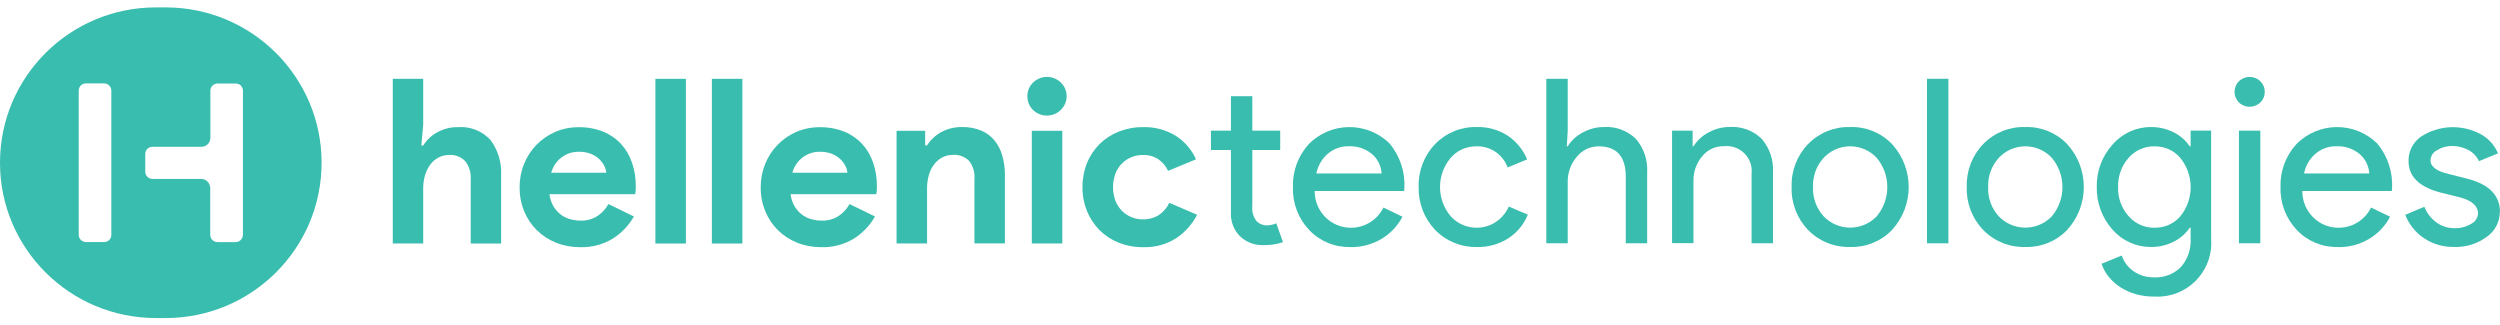 <svg width="169" height="22" viewBox="0 0 169 22" fill="none" xmlns="http://www.w3.org/2000/svg">
<path d="M85.407 16.57C84.829 16.59 84.268 16.382 83.846 15.993C83.416 15.576 83.187 14.992 83.211 14.395V10.138H81.859V8.833H83.211V6.503H84.657V8.833H86.541V10.138H84.657V13.928C84.612 14.3 84.719 14.672 84.956 14.963C85.136 15.139 85.378 15.237 85.632 15.237C85.747 15.237 85.857 15.225 85.968 15.196C86.074 15.171 86.177 15.139 86.275 15.094L86.73 16.369C86.304 16.513 85.857 16.582 85.411 16.57H85.407Z" fill="#38BDAE"/>
<path d="M91.293 16.697C90.24 16.729 89.225 16.312 88.5 15.548C87.758 14.762 87.365 13.72 87.402 12.644C87.369 11.577 87.75 10.539 88.467 9.749C89.958 8.228 92.399 8.204 93.923 9.688C94.644 10.543 95.004 11.643 94.935 12.755L94.918 12.91H88.872C88.864 13.589 89.139 14.239 89.626 14.713C90.601 15.65 92.149 15.621 93.087 14.648C93.264 14.464 93.411 14.255 93.522 14.03L94.808 14.652C94.476 15.278 93.98 15.801 93.37 16.161C92.739 16.529 92.018 16.717 91.289 16.705L91.293 16.697ZM88.987 11.724H93.399C93.366 11.217 93.132 10.743 92.747 10.412C92.305 10.048 91.744 9.86 91.17 9.888C90.658 9.876 90.159 10.056 89.765 10.387C89.364 10.735 89.09 11.201 88.987 11.72V11.724Z" fill="#38BDAE"/>
<path d="M99.854 16.697C98.789 16.725 97.757 16.308 97.016 15.543C96.274 14.758 95.873 13.716 95.901 12.64C95.868 11.561 96.27 10.518 97.016 9.737C97.761 8.972 98.789 8.555 99.858 8.588C100.587 8.572 101.304 8.776 101.915 9.169C102.504 9.561 102.963 10.121 103.234 10.776L101.915 11.319C101.591 10.424 100.718 9.843 99.764 9.892C99.105 9.892 98.478 10.183 98.052 10.686C97.11 11.822 97.11 13.466 98.052 14.603C98.92 15.576 100.415 15.666 101.39 14.799C101.648 14.57 101.853 14.284 101.992 13.965L103.279 14.509C103.017 15.171 102.55 15.732 101.951 16.116C101.325 16.512 100.596 16.713 99.854 16.701V16.697Z" fill="#38BDAE"/>
<path d="M104.532 5.325H105.978V8.837L105.917 9.892H105.978C106.224 9.496 106.576 9.173 106.99 8.96C107.424 8.719 107.912 8.588 108.411 8.588C109.218 8.535 110.009 8.825 110.587 9.389C111.127 10.019 111.402 10.837 111.348 11.663V16.447H109.902V11.941C109.902 10.575 109.288 9.892 108.063 9.892C107.486 9.892 106.937 10.158 106.58 10.612C106.183 11.082 105.966 11.683 105.978 12.297V16.443H104.532V5.325Z" fill="#38BDAE"/>
<path d="M113.04 8.833H114.421V9.888H114.482C114.728 9.492 115.08 9.169 115.494 8.956C115.928 8.715 116.416 8.584 116.916 8.584C117.722 8.531 118.513 8.821 119.091 9.385C119.631 10.015 119.906 10.833 119.853 11.659V16.443H118.407V11.753C118.513 10.825 117.845 9.991 116.916 9.884C116.78 9.868 116.641 9.872 116.506 9.884C115.945 9.876 115.408 10.134 115.06 10.575C114.671 11.037 114.466 11.626 114.478 12.227V16.435H113.032V8.825L113.04 8.833Z" fill="#38BDAE"/>
<path d="M121.114 12.64C121.077 11.561 121.478 10.514 122.228 9.737C122.973 8.972 124.002 8.559 125.071 8.588C126.132 8.555 127.16 8.972 127.897 9.737C129.405 11.381 129.405 13.904 127.897 15.547C127.16 16.312 126.132 16.729 125.071 16.697C124.006 16.725 122.973 16.312 122.228 15.547C121.478 14.771 121.077 13.72 121.114 12.644V12.64ZM122.56 12.64C122.527 13.372 122.789 14.088 123.281 14.627C124.231 15.613 125.8 15.646 126.791 14.697C126.816 14.672 126.84 14.652 126.861 14.627C127.823 13.482 127.823 11.81 126.861 10.665C125.935 9.68 124.387 9.627 123.399 10.551C123.358 10.588 123.322 10.628 123.285 10.665C122.789 11.201 122.531 11.912 122.56 12.64Z" fill="#38BDAE"/>
<path d="M131.711 5.325V16.447H130.265V5.325H131.711Z" fill="#38BDAE"/>
<path d="M132.953 12.64C132.916 11.561 133.317 10.514 134.067 9.737C134.812 8.972 135.84 8.555 136.91 8.588C137.97 8.555 138.999 8.972 139.736 9.737C141.243 11.381 141.243 13.904 139.736 15.547C138.999 16.312 137.97 16.729 136.91 16.697C135.845 16.729 134.812 16.312 134.067 15.547C133.317 14.771 132.916 13.72 132.953 12.644V12.64ZM134.399 12.64C134.366 13.372 134.628 14.088 135.119 14.627C136.07 15.613 137.639 15.646 138.63 14.697C138.655 14.672 138.679 14.652 138.7 14.627C139.662 13.482 139.662 11.81 138.7 10.665C137.774 9.68 136.225 9.627 135.238 10.551C135.197 10.588 135.16 10.628 135.124 10.665C134.632 11.201 134.37 11.912 134.403 12.64H134.399Z" fill="#38BDAE"/>
<path d="M145.593 20.049C145.183 20.049 144.778 19.996 144.384 19.886C144.02 19.784 143.676 19.628 143.356 19.428C143.057 19.24 142.791 19.003 142.566 18.733C142.344 18.463 142.177 18.16 142.062 17.833L143.426 17.273C143.577 17.711 143.86 18.083 144.241 18.344C144.638 18.618 145.109 18.757 145.593 18.749C146.277 18.79 146.945 18.537 147.428 18.054C147.891 17.523 148.128 16.831 148.087 16.128V15.392H148.026C147.747 15.801 147.367 16.132 146.92 16.349C146.449 16.582 145.929 16.701 145.404 16.697C144.413 16.701 143.467 16.275 142.811 15.531C142.103 14.738 141.718 13.703 141.742 12.64C141.718 11.581 142.099 10.555 142.811 9.77C143.459 9.017 144.409 8.584 145.404 8.588C145.929 8.584 146.449 8.702 146.92 8.936C147.367 9.152 147.747 9.483 148.026 9.892H148.087V8.829H149.472V16.116C149.64 18.115 148.157 19.874 146.154 20.041C145.97 20.058 145.781 20.058 145.597 20.045L145.593 20.049ZM145.638 15.392C146.306 15.412 146.945 15.134 147.383 14.632C148.325 13.478 148.325 11.822 147.383 10.669C146.949 10.162 146.31 9.88 145.638 9.892C144.97 9.88 144.331 10.166 143.893 10.669C143.414 11.213 143.16 11.921 143.184 12.644C143.156 13.368 143.41 14.071 143.893 14.611C144.331 15.118 144.966 15.404 145.638 15.396V15.392Z" fill="#38BDAE"/>
<path d="M153.097 6.208C153.101 6.478 152.995 6.736 152.798 6.924C152.397 7.316 151.754 7.316 151.352 6.924C150.959 6.535 150.955 5.897 151.344 5.501C151.344 5.501 151.348 5.497 151.352 5.493C151.754 5.1 152.397 5.1 152.798 5.493C152.991 5.681 153.101 5.938 153.097 6.208ZM152.798 8.833V16.443H151.352V8.833H152.798Z" fill="#38BDAE"/>
<path d="M158.059 16.697C157.006 16.729 155.99 16.312 155.265 15.548C154.524 14.762 154.13 13.72 154.163 12.644C154.13 11.577 154.511 10.539 155.232 9.749C156.723 8.228 159.165 8.204 160.688 9.688C161.409 10.543 161.77 11.643 161.7 12.755L161.684 12.91H155.638C155.63 13.589 155.904 14.239 156.391 14.713C157.362 15.65 158.911 15.621 159.849 14.652C160.025 14.468 160.172 14.259 160.283 14.03L161.569 14.652C161.241 15.278 160.742 15.801 160.131 16.161C159.501 16.529 158.78 16.717 158.05 16.705L158.059 16.697ZM155.752 11.724H160.164C160.131 11.217 159.898 10.743 159.513 10.412C159.07 10.048 158.509 9.86 157.936 9.888C157.424 9.876 156.924 10.056 156.531 10.387C156.129 10.735 155.859 11.201 155.757 11.72L155.752 11.724Z" fill="#38BDAE"/>
<path d="M168.987 14.333C168.987 15.004 168.655 15.629 168.106 16.01C167.467 16.484 166.685 16.725 165.894 16.692C165.169 16.709 164.456 16.5 163.854 16.096C163.281 15.715 162.842 15.163 162.597 14.521L163.887 13.977C164.055 14.407 164.342 14.775 164.714 15.045C165.059 15.294 165.476 15.425 165.898 15.425C166.304 15.441 166.705 15.339 167.053 15.13C167.32 15 167.496 14.734 167.516 14.435C167.516 13.949 167.139 13.589 166.382 13.364L165.063 13.037C163.563 12.665 162.818 11.949 162.818 10.894C162.801 10.228 163.125 9.602 163.674 9.226C164.891 8.445 166.439 8.388 167.709 9.079C168.229 9.365 168.635 9.819 168.864 10.367L167.578 10.894C167.43 10.571 167.176 10.305 166.865 10.142C166.525 9.958 166.144 9.864 165.759 9.868C165.403 9.864 165.05 9.962 164.747 10.15C164.485 10.281 164.313 10.543 164.301 10.833C164.301 11.266 164.714 11.577 165.542 11.765L166.705 12.06C168.233 12.428 168.999 13.188 168.999 14.337L168.987 14.333Z" fill="#38BDAE"/>
<path d="M26.548 5.329H28.608V8.453L28.481 9.839H28.608C28.842 9.463 29.169 9.156 29.559 8.944C29.985 8.707 30.464 8.588 30.951 8.596C31.783 8.531 32.598 8.85 33.159 9.467C33.667 10.154 33.921 10.992 33.876 11.847V16.463H31.82V12.092C31.848 11.659 31.713 11.225 31.439 10.886C31.164 10.604 30.779 10.453 30.386 10.473C30.124 10.469 29.866 10.53 29.632 10.653C29.411 10.772 29.223 10.939 29.075 11.14C28.92 11.356 28.801 11.602 28.727 11.863C28.645 12.15 28.608 12.444 28.608 12.742V16.459H26.552V5.329H26.548Z" fill="#38BDAE"/>
<path d="M42.859 14.623C42.511 15.237 42.019 15.756 41.421 16.132C40.758 16.533 39.987 16.733 39.213 16.709C38.656 16.713 38.103 16.611 37.587 16.406C37.104 16.214 36.661 15.924 36.288 15.56C35.92 15.196 35.629 14.758 35.432 14.276C35.223 13.761 35.121 13.209 35.125 12.652C35.125 12.117 35.223 11.585 35.424 11.091C35.809 10.121 36.563 9.34 37.521 8.923C38.029 8.703 38.578 8.592 39.131 8.6C39.697 8.592 40.258 8.694 40.782 8.903C41.241 9.091 41.655 9.377 41.99 9.741C42.322 10.109 42.572 10.539 42.728 11.009C42.9 11.52 42.986 12.056 42.978 12.595V12.783C42.969 12.841 42.961 12.898 42.961 12.955C42.949 13.012 42.945 13.07 42.945 13.127H37.145C37.177 13.409 37.263 13.679 37.403 13.928C37.53 14.145 37.694 14.333 37.89 14.489C38.078 14.636 38.296 14.746 38.525 14.812C38.754 14.877 38.992 14.914 39.23 14.914C39.643 14.93 40.053 14.82 40.401 14.595C40.704 14.39 40.954 14.116 41.13 13.793L42.843 14.632L42.859 14.623ZM40.987 11.671C40.971 11.516 40.925 11.36 40.852 11.221C40.766 11.046 40.647 10.89 40.508 10.755C40.344 10.604 40.151 10.481 39.942 10.399C39.684 10.301 39.41 10.252 39.131 10.26C38.714 10.252 38.304 10.383 37.968 10.633C37.624 10.894 37.378 11.258 37.263 11.675H40.987V11.671Z" fill="#38BDAE"/>
<path d="M44.306 16.459V5.329H46.366V16.463H44.306V16.459Z" fill="#38BDAE"/>
<path d="M48.123 16.459V5.329H50.184V16.463H48.123V16.459Z" fill="#38BDAE"/>
<path d="M59.158 14.623C58.81 15.237 58.314 15.756 57.72 16.132C57.057 16.533 56.286 16.733 55.512 16.709C54.955 16.713 54.402 16.611 53.886 16.406C53.403 16.214 52.96 15.924 52.588 15.56C52.219 15.196 51.928 14.758 51.731 14.276C51.523 13.761 51.416 13.209 51.424 12.652C51.424 12.117 51.523 11.585 51.723 11.091C52.108 10.121 52.862 9.34 53.821 8.923C54.328 8.703 54.877 8.592 55.43 8.6C55.996 8.592 56.557 8.694 57.081 8.903C57.54 9.091 57.954 9.377 58.29 9.741C58.621 10.109 58.871 10.539 59.027 11.009C59.199 11.52 59.285 12.056 59.277 12.595V12.783C59.269 12.841 59.26 12.898 59.26 12.955C59.248 13.012 59.244 13.07 59.244 13.127H53.444C53.477 13.409 53.562 13.679 53.702 13.928C53.829 14.145 53.993 14.333 54.189 14.489C54.378 14.636 54.595 14.746 54.824 14.812C55.054 14.877 55.291 14.914 55.529 14.914C55.943 14.93 56.352 14.82 56.7 14.595C57.003 14.39 57.253 14.116 57.429 13.793L59.146 14.632L59.158 14.623ZM57.286 11.671C57.27 11.516 57.225 11.36 57.151 11.221C57.065 11.046 56.946 10.89 56.803 10.755C56.639 10.604 56.446 10.481 56.237 10.399C55.979 10.301 55.705 10.252 55.43 10.26C55.013 10.252 54.603 10.383 54.267 10.633C53.923 10.894 53.677 11.258 53.562 11.675H57.286V11.671Z" fill="#38BDAE"/>
<path d="M62.538 9.835H62.665C62.906 9.451 63.242 9.14 63.64 8.923C64.07 8.694 64.553 8.58 65.041 8.588C65.475 8.58 65.909 8.658 66.314 8.821C66.667 8.964 66.974 9.193 67.22 9.483C67.466 9.786 67.646 10.134 67.752 10.51C67.875 10.943 67.937 11.389 67.933 11.839V16.455H65.872V12.088C65.909 11.651 65.778 11.213 65.503 10.866C65.217 10.588 64.828 10.44 64.426 10.469C64.168 10.465 63.91 10.526 63.681 10.649C63.464 10.767 63.279 10.931 63.132 11.131C62.972 11.348 62.857 11.589 62.788 11.847C62.706 12.133 62.669 12.428 62.669 12.726V16.459H60.608V8.841H62.542V9.835H62.538Z" fill="#38BDAE"/>
<path d="M70.771 7.815C70.595 7.815 70.423 7.782 70.259 7.713C70.1 7.648 69.956 7.553 69.833 7.435C69.715 7.316 69.616 7.177 69.551 7.022C69.415 6.691 69.415 6.323 69.551 5.991C69.85 5.317 70.644 5.014 71.32 5.313C71.468 5.378 71.599 5.468 71.713 5.578C72.225 6.073 72.238 6.887 71.742 7.398C71.734 7.406 71.722 7.419 71.713 7.427C71.464 7.676 71.124 7.815 70.771 7.811V7.815ZM69.751 16.459V8.842H71.812V16.459H69.751Z" fill="#38BDAE"/>
<path d="M80.926 14.517C80.599 15.151 80.115 15.695 79.521 16.095C78.85 16.525 78.063 16.737 77.264 16.709C76.703 16.717 76.146 16.611 75.622 16.406C75.138 16.214 74.7 15.928 74.331 15.56C73.967 15.192 73.68 14.754 73.483 14.276C73.275 13.761 73.168 13.209 73.176 12.652C73.172 12.092 73.275 11.54 73.483 11.021C73.676 10.539 73.967 10.105 74.331 9.737C74.7 9.373 75.138 9.091 75.622 8.899C76.146 8.694 76.703 8.588 77.264 8.596C78.059 8.568 78.841 8.78 79.513 9.201C80.103 9.586 80.566 10.13 80.849 10.771L78.964 11.548C78.813 11.225 78.575 10.947 78.28 10.747C77.965 10.555 77.604 10.461 77.236 10.477C76.969 10.477 76.707 10.53 76.466 10.633C75.97 10.841 75.585 11.246 75.396 11.753C75.188 12.338 75.188 12.976 75.396 13.556C75.491 13.81 75.642 14.043 75.831 14.239C76.011 14.423 76.228 14.57 76.466 14.672C76.707 14.775 76.969 14.828 77.236 14.828C77.621 14.84 78.002 14.742 78.329 14.542C78.641 14.337 78.886 14.047 79.046 13.711L80.93 14.521L80.926 14.517Z" fill="#38BDAE"/>
<path d="M0 11C0 16.797 4.718 21.5 10.543 21.5H11.196C17.016 21.5 21.739 16.801 21.739 11C21.739 5.199 17.016 0.5 11.196 0.5H10.543C4.718 0.5 0 5.199 0 11ZM7.526 15.882C7.526 16.15 7.306 16.366 7.037 16.362H5.812C5.543 16.362 5.326 16.146 5.322 15.882V6.118C5.322 5.85 5.543 5.634 5.812 5.638H7.037C7.306 5.638 7.522 5.854 7.526 6.118V15.878V15.882ZM16.416 15.882C16.416 16.077 16.298 16.252 16.118 16.329C16.057 16.354 15.992 16.366 15.926 16.366H14.702C14.432 16.366 14.216 16.15 14.212 15.886V12.715C14.212 12.37 13.931 12.094 13.584 12.094H10.31C10.041 12.094 9.824 11.878 9.82 11.614V10.402C9.82 10.134 10.041 9.919 10.31 9.923H13.616C13.947 9.923 14.216 9.659 14.22 9.329V6.13C14.22 6 14.273 5.878 14.363 5.789C14.457 5.699 14.579 5.646 14.71 5.646H15.935C16 5.646 16.065 5.659 16.126 5.683C16.306 5.756 16.424 5.935 16.424 6.13V15.89L16.416 15.882Z" fill="#38BDAE"/>
</svg>
